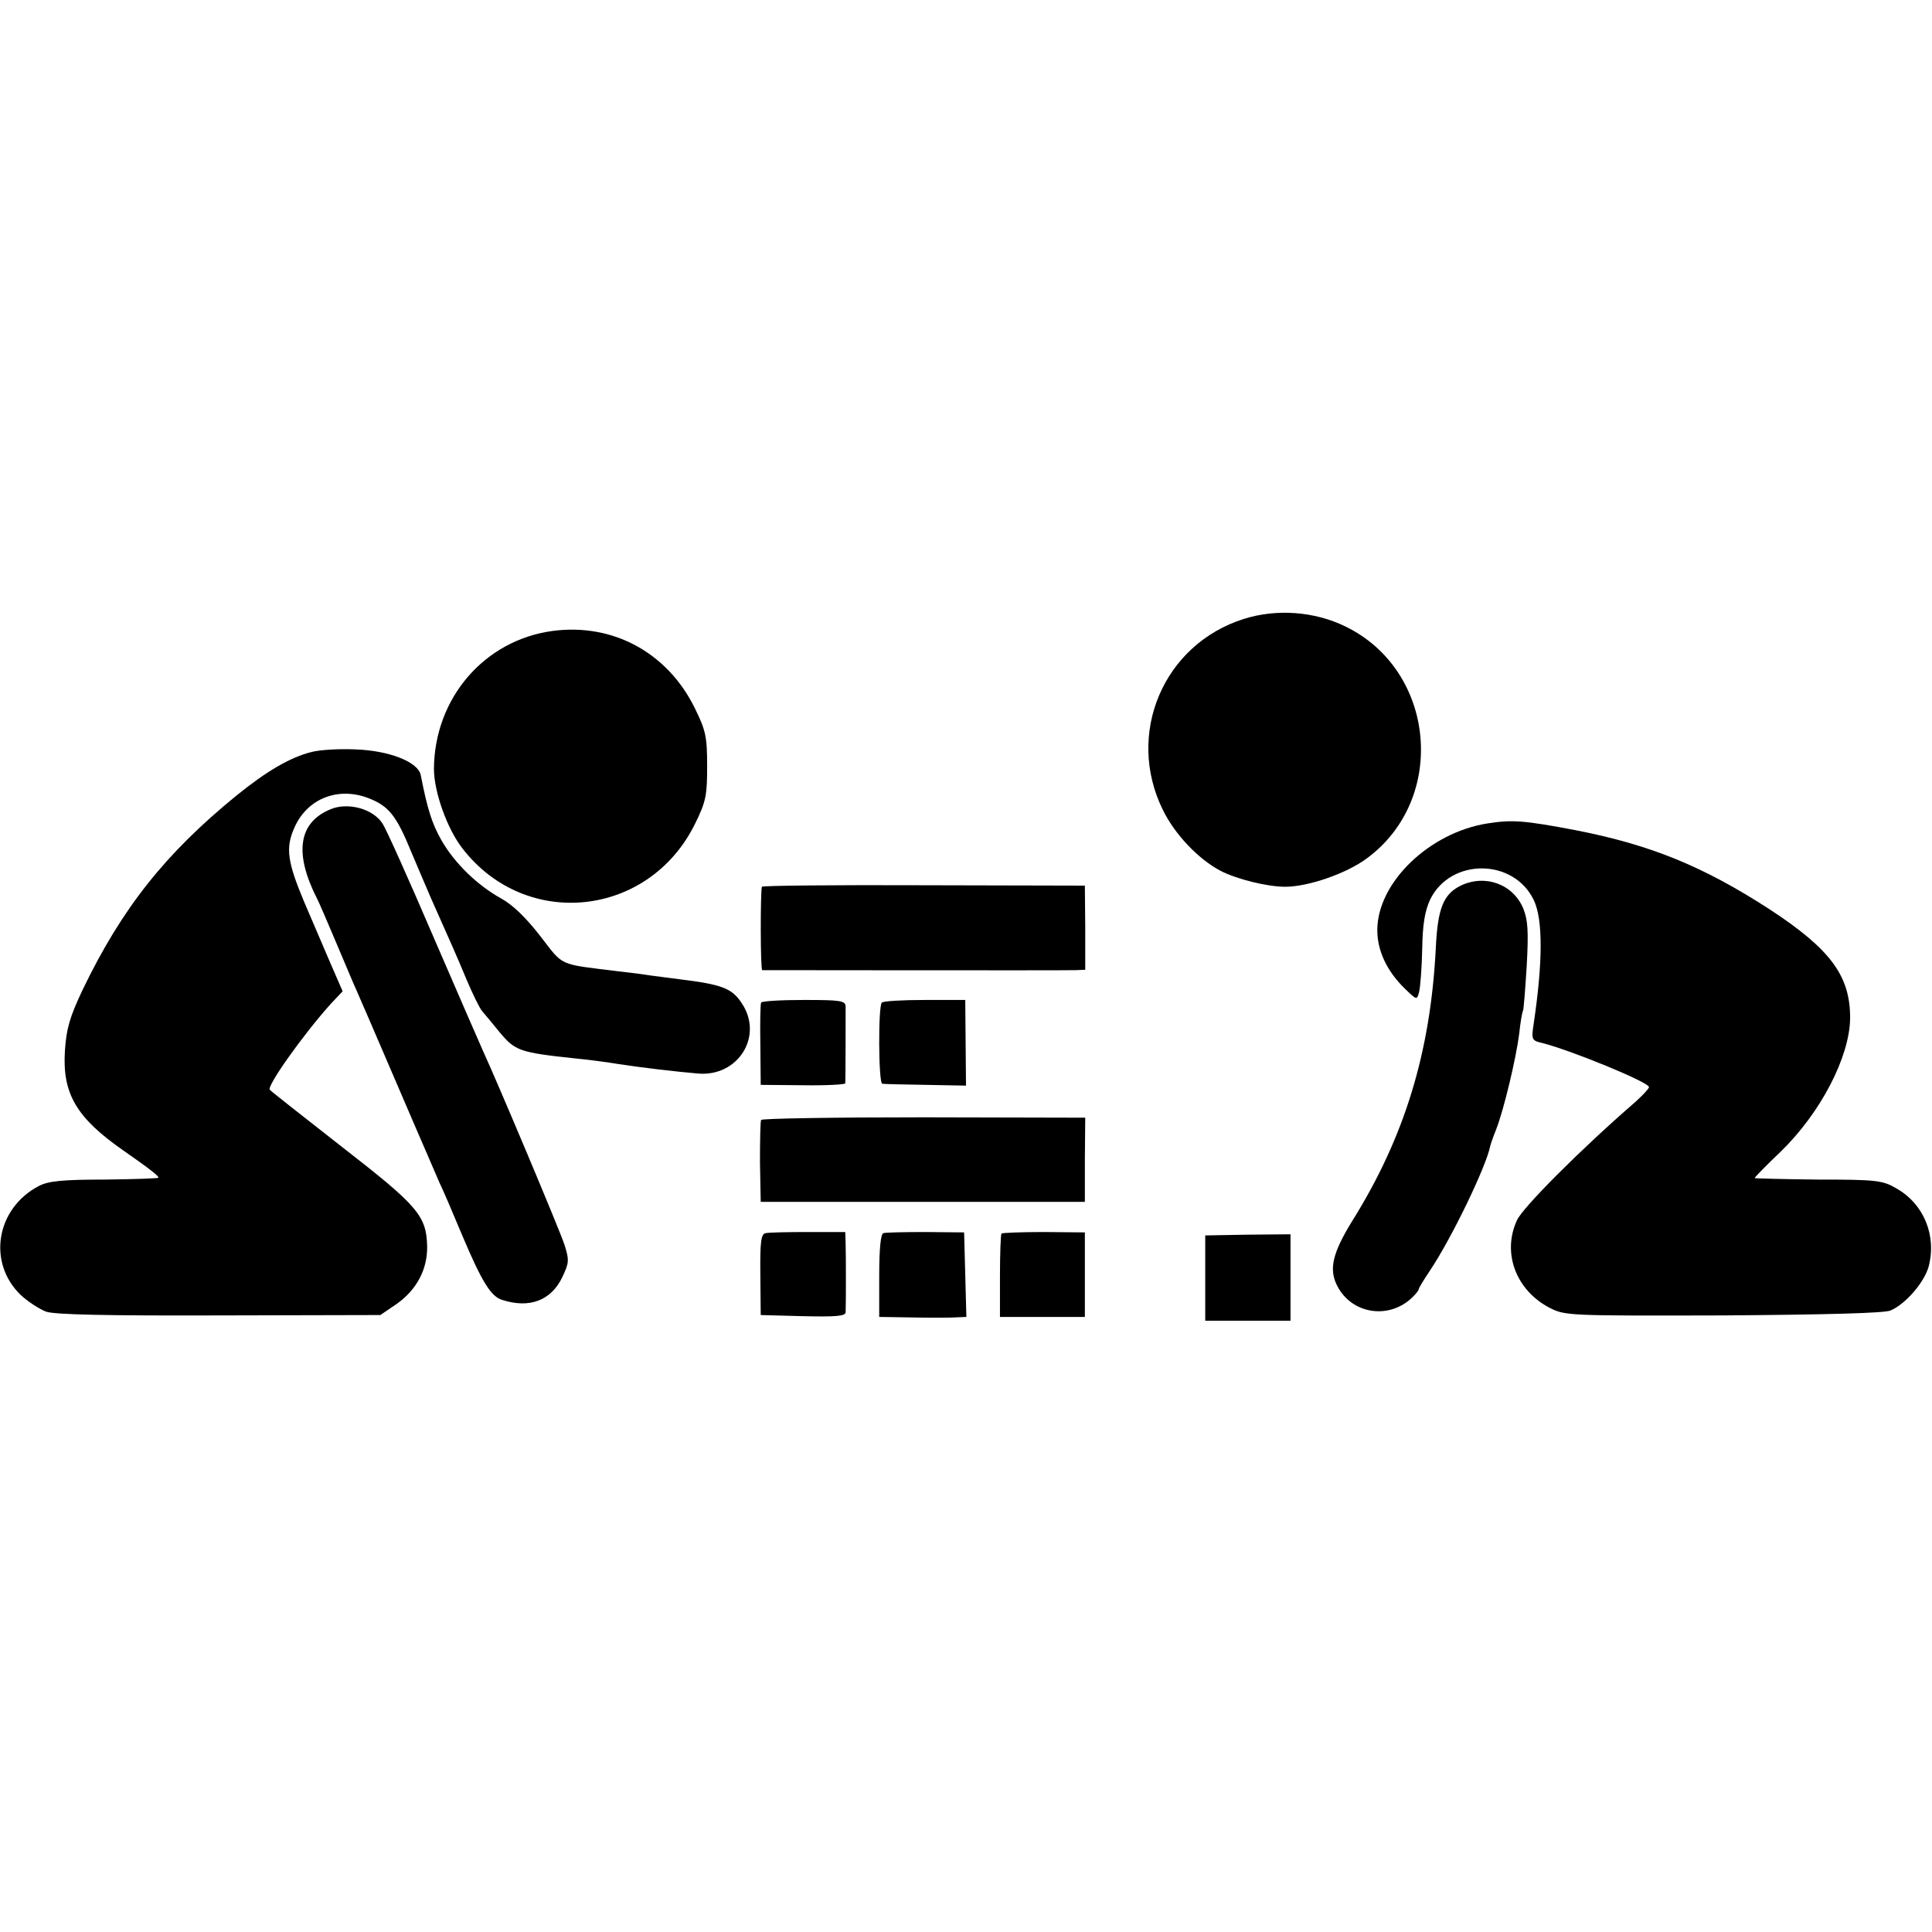 <?xml version="1.0" standalone="no"?>
<!DOCTYPE svg PUBLIC "-//W3C//DTD SVG 20010904//EN"
 "http://www.w3.org/TR/2001/REC-SVG-20010904/DTD/svg10.dtd">
<svg version="1.0" xmlns="http://www.w3.org/2000/svg"
 width="512pt" height="512pt" viewBox="0 0 512 512"
 preserveAspectRatio="xMidYMid meet">
<g transform="translate(0,512) scale(0.1,-0.1)"
fill="#000000" stroke="none">
<path d="M3297 3480 c-214 -67 -315 -305 -215 -507 32 -65 94 -130 153 -161
43 -22 123 -42 171 -42 61 0 162 35 216 75 215 158 183 499 -57 615 -82 40
-182 47 -268 20z"/>
<path d="M1465 3448 c-181 -24 -314 -178 -315 -366 0 -60 35 -159 76 -211 168
-217 494 -182 616 66 29 59 32 75 32 153 0 79 -4 95 -33 154 -72 146 -216 225
-376 204z"/>
<path d="M825 3127 c-56 -14 -119 -51 -198 -115 -189 -154 -304 -299 -408
-515 -34 -72 -43 -102 -47 -162 -7 -113 30 -177 155 -264 69 -48 93 -67 93
-72 0 -2 -64 -4 -142 -5 -114 0 -150 -4 -175 -17 -113 -59 -137 -202 -49 -288
19 -18 50 -38 68 -45 23 -8 162 -11 460 -10 l426 1 44 30 c52 37 81 91 80 152
-2 81 -24 107 -225 263 -102 80 -189 148 -192 152 -9 9 89 147 161 227 l32 34
-33 76 c-18 42 -49 114 -69 161 -44 105 -50 143 -26 196 33 77 115 110 196 79
54 -21 74 -45 114 -143 18 -42 41 -97 52 -122 52 -117 67 -150 94 -215 16 -38
35 -77 42 -85 7 -8 27 -32 44 -53 43 -52 53 -56 203 -72 33 -3 85 -10 115 -15
58 -9 151 -20 210 -25 106 -9 174 99 116 186 -26 40 -52 50 -166 64 -25 3 -60
8 -77 10 -18 3 -57 8 -85 11 -161 20 -143 12 -206 93 -38 49 -73 83 -104 100
-63 35 -123 93 -158 154 -25 44 -37 81 -55 173 -7 35 -84 65 -173 68 -42 2
-95 -1 -117 -7z"/>
<path d="M875 2975 c-84 -35 -96 -116 -35 -236 5 -9 27 -61 50 -115 23 -54 47
-112 55 -129 7 -16 57 -131 110 -255 53 -124 103 -238 110 -255 8 -16 35 -79
60 -139 52 -123 76 -162 106 -171 72 -23 129 -2 159 60 18 38 19 45 6 86 -11
35 -176 427 -216 514 -5 11 -64 146 -130 299 -66 154 -127 290 -136 303 -25
40 -93 58 -139 38z"/>
<path d="M3943 2938 c-155 -24 -293 -157 -293 -283 0 -54 25 -108 72 -154 33
-32 33 -32 39 -9 3 13 7 64 8 113 1 65 7 101 21 131 54 111 222 110 275 -2 24
-51 24 -163 -1 -330 -6 -39 -4 -42 23 -48 78 -20 283 -104 283 -117 0 -4 -17
-22 -37 -40 -142 -123 -298 -279 -313 -313 -40 -87 -2 -186 87 -232 41 -21 52
-21 460 -20 273 2 427 6 443 13 40 17 89 74 101 116 22 83 -13 167 -86 208
-36 21 -53 23 -207 23 -92 1 -168 3 -168 4 0 2 31 34 69 70 106 103 182 250
184 352 1 113 -51 184 -213 290 -176 114 -315 171 -515 210 -137 26 -167 28
-232 18z"/>
<path d="M3871 2773 c-46 -23 -61 -60 -66 -166 -14 -276 -83 -501 -221 -722
-53 -86 -63 -129 -40 -173 39 -76 140 -90 201 -28 8 8 15 17 15 20 0 3 13 24
29 48 59 88 150 278 160 330 1 5 8 25 16 45 21 54 53 190 61 253 3 30 8 58 10
61 2 3 6 57 10 120 5 91 3 121 -9 151 -27 65 -101 92 -166 61z"/>
<path d="M2019 2770 c-4 -18 -4 -220 1 -221 8 0 802 -1 831 0 l25 1 0 112 -1
111 -428 1 c-235 1 -428 -1 -428 -4z"/>
<path d="M2017 2463 c-2 -5 -3 -55 -2 -113 l1 -105 112 -1 c62 -1 112 2 112 5
1 10 1 184 1 204 -1 15 -13 17 -110 17 -61 0 -112 -3 -114 -7z"/>
<path d="M2337 2463 c-10 -9 -9 -213 1 -215 4 -1 55 -2 115 -3 l107 -2 -1 114
-1 113 -107 0 c-59 0 -111 -3 -114 -7z"/>
<path d="M2017 2152 c-2 -4 -3 -54 -3 -112 l2 -105 429 0 430 0 0 112 1 111
-428 1 c-235 0 -429 -3 -431 -7z"/>
<path d="M2029 1852 c-12 -2 -15 -22 -14 -110 l1 -107 112 -3 c86 -2 112 0
113 10 1 20 1 149 0 183 l-1 30 -98 0 c-54 0 -105 -1 -113 -3z"/>
<path d="M2341 1852 c-7 -2 -11 -41 -11 -113 l0 -109 65 -1 c36 -1 76 -1 90
-1 14 0 37 0 51 1 l25 1 -3 112 -3 112 -101 1 c-56 0 -107 -1 -113 -3z"/>
<path d="M2654 1851 c-2 -2 -4 -53 -4 -113 l0 -108 113 0 112 0 0 112 0 112
-108 1 c-60 0 -111 -2 -113 -4z"/>
<path d="M3194 1733 l0 -113 113 0 113 0 0 115 0 114 -113 -1 -113 -2 0 -113z"/>
</g>
</svg>
